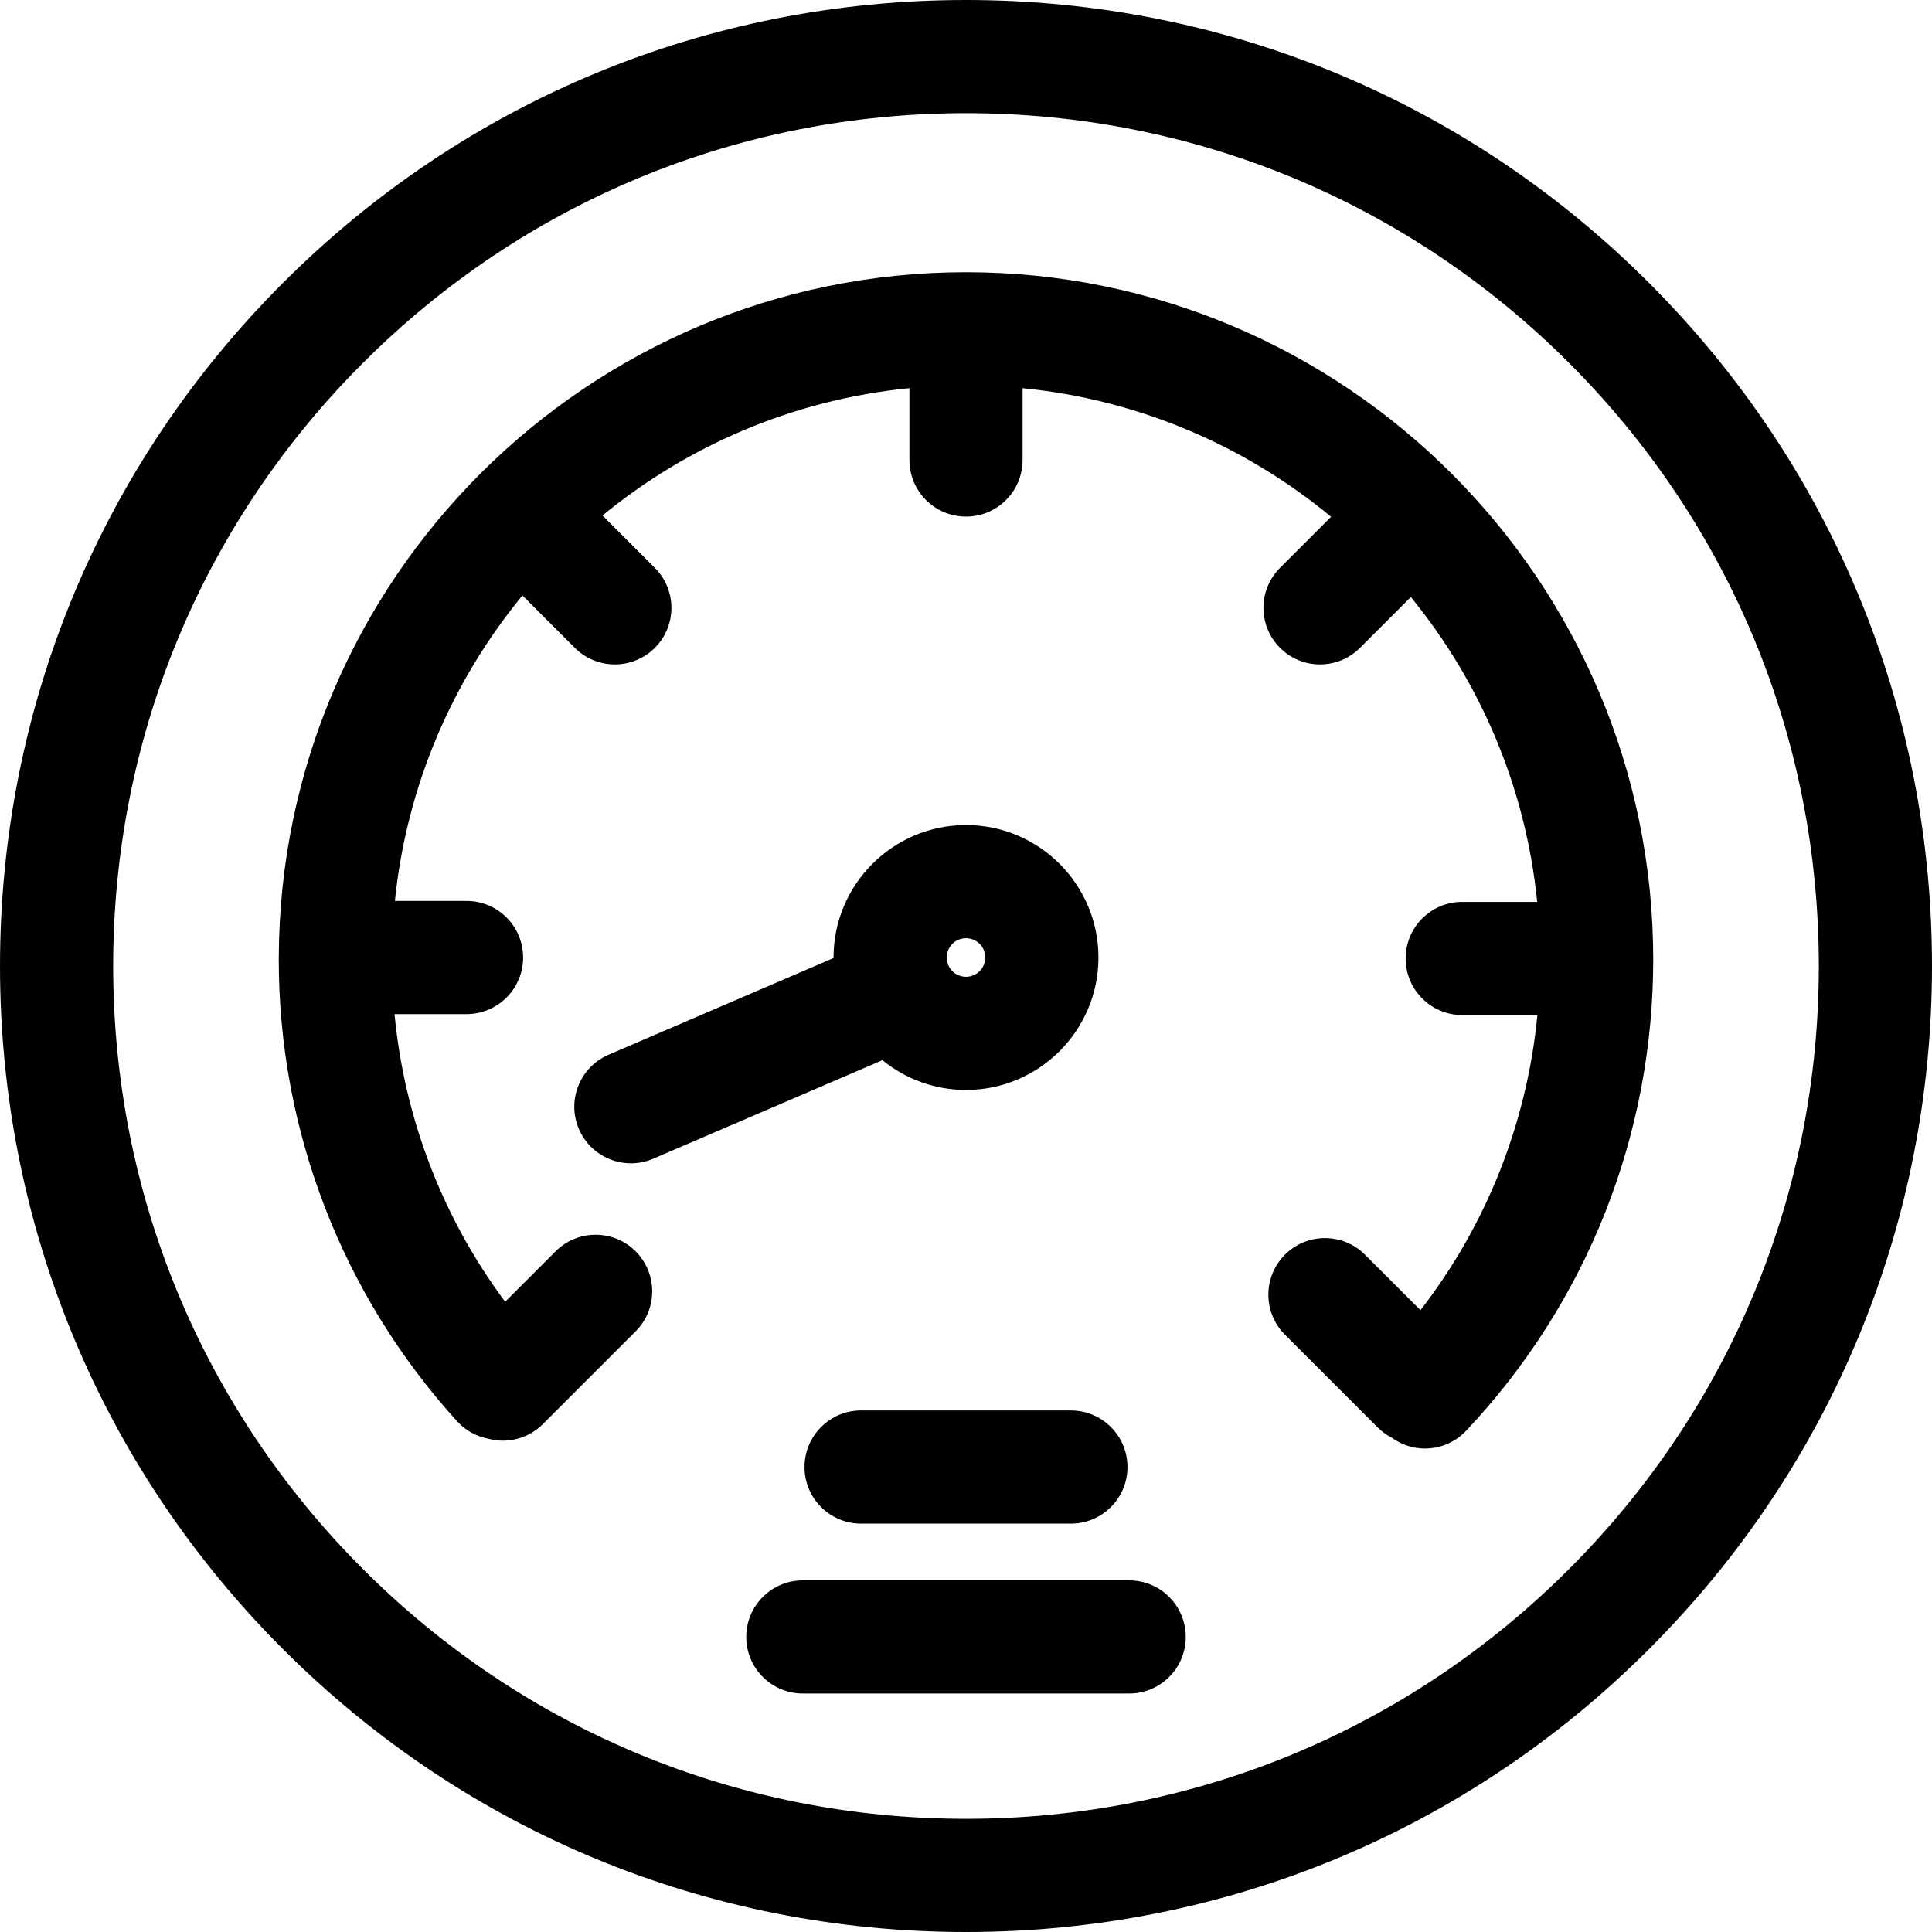 <?xml version="1.0" encoding="iso-8859-1"?>
<!-- Generator: Adobe Illustrator 19.0.0, SVG Export Plug-In . SVG Version: 6.00 Build 0)  -->
<svg version="1.1" id="Capa_1" xmlns="http://www.w3.org/2000/svg" xmlns:xlink="http://www.w3.org/1999/xlink" x="0px" y="0px"
	 viewBox="0 0 512.001 512.001" style="enable-background:new 0 0 512.001 512.001;" xml:space="preserve">
<g>
	<g>
		<path d="M437.02,74.981C388.667,26.628,324.38,0,256,0S123.333,26.628,74.981,74.981C26.629,123.333,0.001,187.62,0.001,256.001
			s26.628,132.667,74.981,181.02C123.333,485.373,187.62,512.001,256,512.001s132.667-26.628,181.02-74.981
			C485.371,388.668,512,324.382,512,256.001S485.371,123.333,437.02,74.981z M415.814,415.813
			C373.125,458.5,316.369,482.01,256,482.01c-60.369,0-117.125-23.509-159.813-66.197C53.5,373.126,29.991,316.37,29.991,256.001
			c0-60.37,23.509-117.125,66.197-159.813C138.875,53.5,195.63,29.99,256,29.99S373.125,53.5,415.814,96.187
			C458.501,138.874,482.01,195.631,482.01,256S458.501,373.126,415.814,415.813z"/>
	</g>
</g>
<g>
	<g>
		<path d="M256,72.14c-100.193,0-181.741,81.328-182.114,181.435c-0.001,0.058-0.009,0.115-0.009,0.173
			c0,0.035,0.005,0.069,0.005,0.104c0,0.138-0.005,0.274-0.005,0.412c0,45.36,16.779,88.824,47.247,122.383
			c2.284,2.517,5.232,4.062,8.335,4.643c1.247,0.326,2.523,0.504,3.803,0.504c3.837,0,7.676-1.465,10.603-4.392l24.583-24.582
			c5.856-5.856,5.856-15.35,0-21.206c-5.854-5.856-15.349-5.855-21.206,0l-13.371,13.371
			c-16.566-22.269-26.687-48.583-29.315-76.238h19.08c8.281,0,14.995-6.714,14.995-14.995s-6.714-14.995-14.995-14.995h-18.984
			c3.107-30.542,15.288-58.439,33.794-80.951l13.885,13.884c2.928,2.928,6.766,4.392,10.603,4.392c3.837,0,7.675-1.464,10.603-4.393
			c5.856-5.856,5.856-15.35,0-21.206l-13.872-13.872c22.616-18.552,50.654-30.722,81.34-33.738v19.031
			c0,8.281,6.714,14.995,14.995,14.995s14.995-6.714,14.995-14.995V102.87c30.874,3.035,59.07,15.333,81.758,34.076l-13.534,13.534
			c-5.856,5.856-5.856,15.35,0,21.206c2.928,2.928,6.766,4.393,10.603,4.393c3.837,0,7.676-1.465,10.603-4.392l13.466-13.466
			c18.366,22.502,30.434,50.336,33.479,80.79h-19.862c-8.281,0-14.995,6.714-14.995,14.995s6.714,14.995,14.995,14.995h19.915
			c-2.747,28.541-13.448,55.548-30.981,78.214l-14.713-14.713c-5.854-5.856-15.349-5.855-21.206,0
			c-5.856,5.856-5.856,15.35,0,21.206l24.582,24.582c1.125,1.126,2.386,2.029,3.728,2.722c2.624,1.907,5.708,2.867,8.793,2.867
			c3.986,0,7.963-1.579,10.913-4.708c31.974-33.915,49.583-78.275,49.583-124.908C438.123,153.839,356.423,72.14,256,72.14z"/>
	</g>
</g>
<g>
	<g>
		<path d="M283.795,373.786h-55.591c-8.281,0-14.995,6.714-14.995,14.995c0,8.281,6.714,14.995,14.995,14.995h55.591
			c8.281,0,14.995-6.714,14.995-14.995C298.79,380.499,292.076,373.786,283.795,373.786z"/>
	</g>
</g>
<g>
	<g>
		<path d="M299.24,418.81h-86.48c-8.281,0-14.995,6.714-14.995,14.995s6.714,14.995,14.995,14.995h86.48
			c8.281,0,14.995-6.714,14.995-14.995S307.521,418.81,299.24,418.81z"/>
	</g>
</g>
<g>
	<g>
		<path d="M256,218.646c-19.355,0-35.102,15.747-35.102,35.103c0,0.046,0.003,0.09,0.003,0.136l-59.628,25.631
			c-7.608,3.269-11.125,12.088-7.854,19.698c2.441,5.678,7.972,9.077,13.784,9.077c1.976,0,3.985-0.393,5.915-1.223l60.738-26.109
			c6.045,4.928,13.755,7.891,22.144,7.891c19.355,0,35.102-15.747,35.102-35.102C291.102,234.392,275.355,218.646,256,218.646z
			 M256,258.859c-2.818,0-5.111-2.293-5.111-5.111c0-2.819,2.293-5.112,5.111-5.112s5.111,2.293,5.111,5.112
			C261.111,256.565,258.818,258.859,256,258.859z"/>
	</g>
</g>
<g>
</g>
<g>
</g>
<g>
</g>
<g>
</g>
<g>
</g>
<g>
</g>
<g>
</g>
<g>
</g>
<g>
</g>
<g>
</g>
<g>
</g>
<g>
</g>
<g>
</g>
<g>
</g>
<g>
</g>
</svg>
